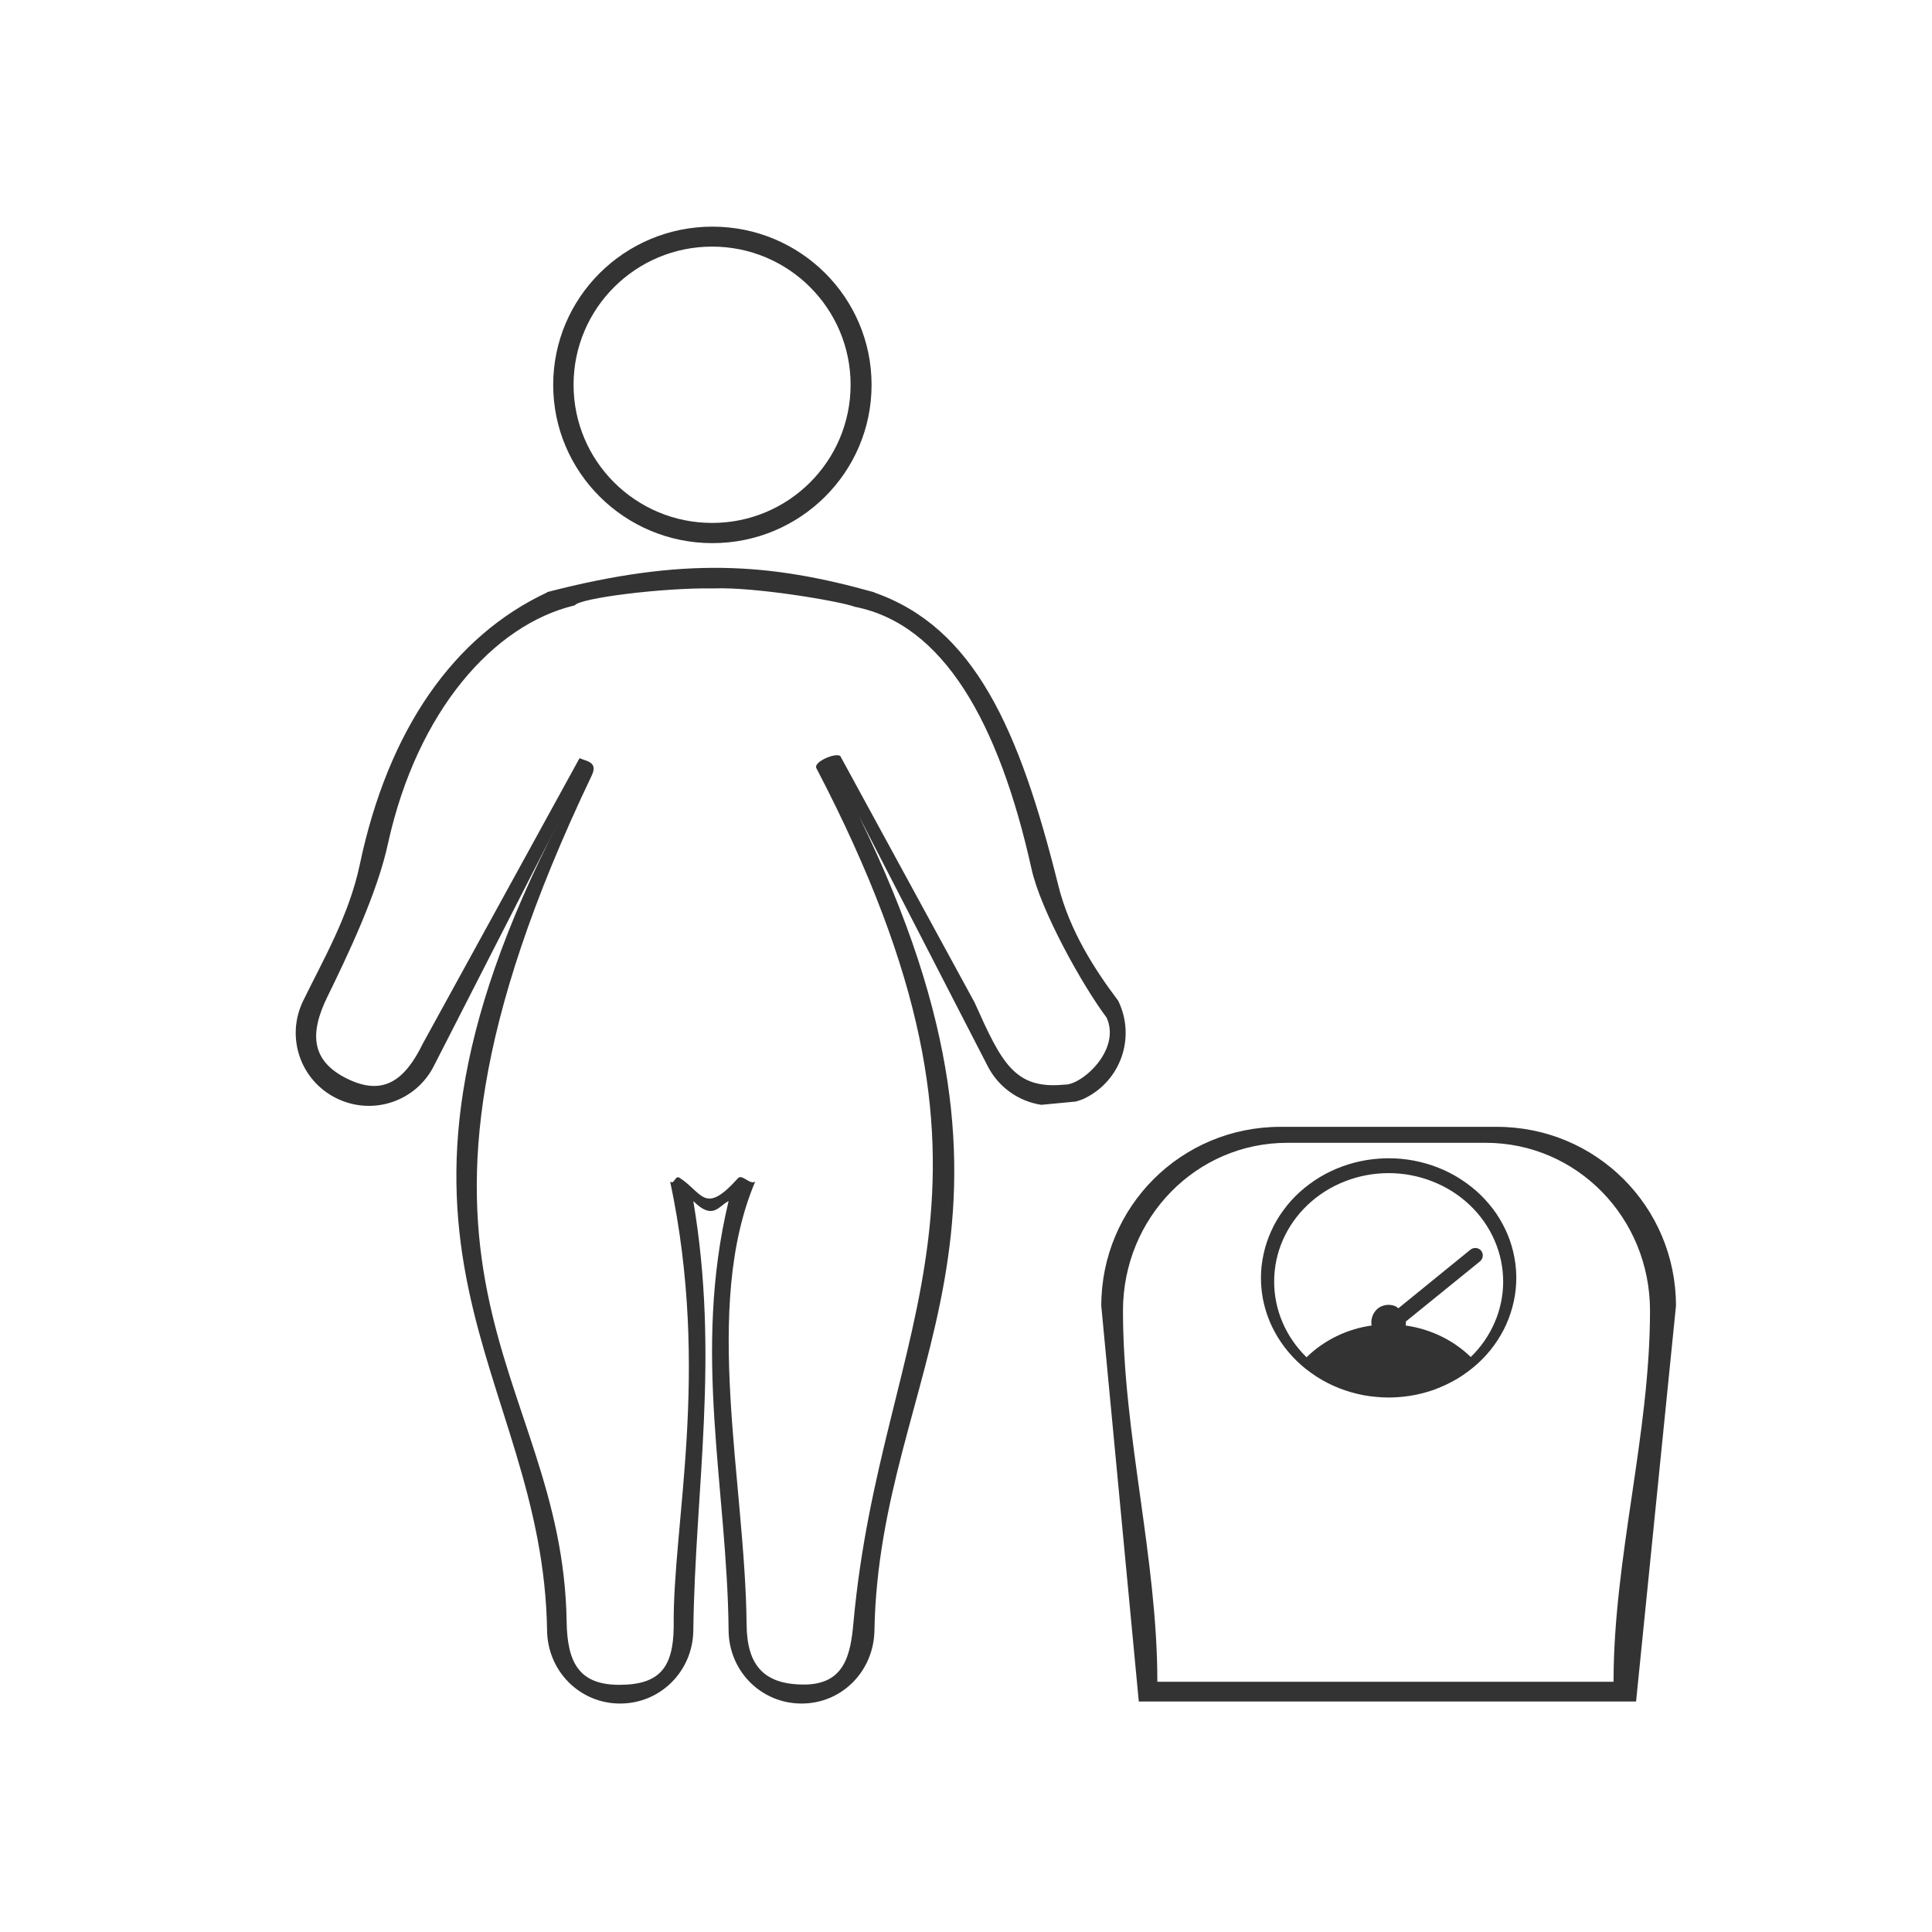 <svg width="48" height="48" viewBox="0 0 48 48" fill="none" xmlns="http://www.w3.org/2000/svg">
<path d="M17.699 5.631C15.516 5.631 13.745 7.39 13.744 9.561C13.744 11.732 15.515 13.494 17.699 13.494C19.884 13.495 21.655 11.733 21.654 9.561C21.654 7.389 19.884 5.63 17.699 5.631ZM17.692 6.127C19.592 6.126 21.132 7.663 21.133 9.559C21.133 11.455 19.593 12.993 17.692 12.992C15.791 12.992 14.25 11.455 14.25 9.559C14.251 7.663 15.792 6.127 17.692 6.127ZM17.959 14.109C16.673 14.089 15.288 14.27 13.592 14.711V14.719C11.283 15.799 9.648 18.109 8.938 21.484C8.672 22.747 8.02 23.865 7.533 24.863C7.092 25.767 7.462 26.848 8.365 27.289C9.269 27.73 10.352 27.361 10.793 26.457L13.906 20.367C8.372 31.059 13.492 33.989 13.592 40.512C13.607 41.517 14.401 42.324 15.406 42.324C16.412 42.324 17.212 41.517 17.225 40.512C17.27 36.977 17.88 33.725 17.225 29.84C17.713 30.331 17.857 29.959 18.102 29.84C17.195 33.624 18.067 36.963 18.102 40.512C18.111 41.517 18.909 42.324 19.914 42.324C20.92 42.324 21.707 41.517 21.725 40.512C21.842 34.004 26.371 30.561 21.34 20.277L24.521 26.453C24.793 27.009 25.304 27.361 25.869 27.449L26.733 27.367C26.803 27.343 26.878 27.323 26.947 27.289C27.851 26.848 28.222 25.767 27.781 24.863C27.189 24.077 26.571 23.117 26.291 21.99C25.325 18.107 24.204 15.593 21.727 14.723V14.717C20.43 14.353 19.245 14.13 17.959 14.109ZM17.733 14.619C18.768 14.579 20.882 14.94 21.24 15.076C23.436 15.509 24.818 17.941 25.629 21.592C25.861 22.636 26.902 24.497 27.494 25.283C27.86 26.095 26.862 26.971 26.445 26.947C25.208 27.071 24.886 26.409 24.213 24.906L20.891 18.809C20.851 18.657 20.194 18.916 20.283 19.086C25.774 29.604 21.887 32.749 21.203 40.324C21.132 41.117 20.98 41.852 19.975 41.852C18.969 41.852 18.559 41.367 18.549 40.361C18.515 36.813 17.438 32.475 18.764 29.354C18.633 29.45 18.438 29.157 18.334 29.273C17.5 30.206 17.456 29.629 16.883 29.262C16.77 29.189 16.756 29.442 16.65 29.354C17.659 34.122 16.706 37.858 16.738 40.424C16.725 41.429 16.39 41.859 15.385 41.859C14.379 41.859 14.094 41.296 14.078 40.291C13.982 33.96 8.716 31.807 14.701 19.268C14.863 18.928 14.578 18.918 14.399 18.836L10.506 25.926C10.065 26.829 9.534 27.244 8.631 26.803C7.727 26.362 7.688 25.679 8.129 24.775C8.616 23.777 9.379 22.195 9.645 20.932C10.369 17.673 12.256 15.518 14.283 15.039C14.386 14.864 16.447 14.598 17.733 14.619ZM31.811 27.996C29.346 27.996 27.361 29.979 27.361 32.443L28.293 42.273H40.648L41.639 32.443C41.639 29.979 39.654 27.996 37.19 27.996H31.811ZM31.98 28.393H36.914C39.175 28.393 40.994 30.253 40.994 32.565C40.994 35.637 40.088 38.711 40.088 41.783C35.903 41.783 33.28 41.784 28.754 41.783C28.754 38.711 27.9 35.637 27.9 32.565C27.9 30.253 29.72 28.393 31.98 28.393ZM34.5 28.777C34.425 28.777 34.35 28.78 34.275 28.785C34.17 28.792 34.065 28.803 33.961 28.82C33.857 28.837 33.754 28.858 33.652 28.885C33.55 28.911 33.45 28.943 33.352 28.979C33.253 29.014 33.157 29.055 33.063 29.1C32.968 29.145 32.876 29.194 32.787 29.248C32.698 29.302 32.612 29.36 32.529 29.422C32.447 29.483 32.367 29.548 32.291 29.617C32.215 29.686 32.142 29.758 32.074 29.834C32.006 29.91 31.943 29.99 31.883 30.072C31.823 30.154 31.767 30.237 31.717 30.324C31.666 30.411 31.621 30.5 31.58 30.592C31.539 30.683 31.502 30.776 31.471 30.871C31.439 30.966 31.414 31.061 31.393 31.158C31.372 31.255 31.355 31.353 31.344 31.451C31.333 31.55 31.328 31.649 31.328 31.748C31.328 31.818 31.331 31.889 31.336 31.959C31.343 32.058 31.355 32.156 31.373 32.254C31.391 32.351 31.415 32.448 31.443 32.543C31.472 32.639 31.505 32.734 31.543 32.826C31.581 32.919 31.626 33.009 31.674 33.098C31.722 33.186 31.773 33.27 31.83 33.353C31.887 33.437 31.95 33.518 32.016 33.596C32.081 33.673 32.151 33.749 32.225 33.82C32.298 33.891 32.376 33.958 32.457 34.022C32.538 34.085 32.622 34.145 32.709 34.201C32.796 34.257 32.886 34.31 32.979 34.357C33.072 34.405 33.166 34.448 33.264 34.486C33.361 34.525 33.462 34.559 33.563 34.588C33.663 34.617 33.766 34.642 33.869 34.662C33.973 34.682 34.078 34.695 34.184 34.705C34.289 34.715 34.394 34.721 34.5 34.721C34.575 34.721 34.648 34.718 34.723 34.713C34.828 34.706 34.935 34.695 35.039 34.678C35.143 34.661 35.246 34.64 35.348 34.613C35.45 34.587 35.55 34.556 35.648 34.52C35.747 34.483 35.843 34.441 35.938 34.397C36.032 34.352 36.124 34.303 36.213 34.25C36.302 34.196 36.388 34.138 36.471 34.076C36.554 34.014 36.633 33.95 36.709 33.881C36.785 33.812 36.858 33.74 36.926 33.664C36.994 33.588 37.058 33.51 37.117 33.428C37.177 33.346 37.233 33.261 37.283 33.174C37.334 33.087 37.381 32.998 37.422 32.906C37.463 32.815 37.498 32.721 37.529 32.627C37.561 32.532 37.587 32.437 37.608 32.34C37.629 32.243 37.646 32.144 37.656 32.045C37.667 31.946 37.672 31.847 37.672 31.748C37.672 31.678 37.669 31.609 37.664 31.539C37.657 31.44 37.643 31.342 37.625 31.244C37.607 31.147 37.585 31.05 37.557 30.955C37.528 30.86 37.495 30.764 37.457 30.672C37.419 30.579 37.374 30.489 37.326 30.4C37.278 30.312 37.227 30.226 37.17 30.143C37.113 30.059 37.05 29.98 36.984 29.902C36.919 29.825 36.849 29.749 36.775 29.678C36.702 29.607 36.624 29.54 36.543 29.477C36.462 29.413 36.378 29.353 36.291 29.297C36.204 29.241 36.114 29.188 36.022 29.141C35.929 29.093 35.834 29.05 35.736 29.012C35.639 28.973 35.539 28.939 35.438 28.91C35.337 28.881 35.234 28.856 35.131 28.836C35.027 28.816 34.922 28.801 34.816 28.791C34.711 28.781 34.606 28.777 34.5 28.777ZM34.5 29.146C34.874 29.146 35.243 29.216 35.588 29.352C35.933 29.487 36.248 29.685 36.512 29.936C36.776 30.186 36.986 30.483 37.129 30.811C37.272 31.138 37.346 31.488 37.346 31.842C37.345 32.542 37.056 33.213 36.541 33.715C36.107 33.293 35.537 33.018 34.922 32.932C34.927 32.904 34.93 32.877 34.93 32.85C34.93 32.844 34.926 32.839 34.926 32.834L36.768 31.34C36.85 31.273 36.864 31.155 36.799 31.074C36.734 30.994 36.614 30.982 36.531 31.049L34.742 32.504C34.716 32.486 34.694 32.463 34.664 32.451C34.612 32.43 34.557 32.418 34.5 32.418C34.451 32.418 34.4 32.427 34.354 32.443C34.265 32.472 34.204 32.524 34.158 32.588C34.101 32.663 34.071 32.755 34.07 32.85C34.07 32.878 34.073 32.904 34.078 32.932C33.462 33.019 32.895 33.297 32.461 33.721C31.945 33.218 31.656 32.543 31.656 31.842C31.656 31.488 31.728 31.138 31.871 30.811C32.014 30.484 32.224 30.186 32.488 29.936C32.752 29.685 33.065 29.487 33.41 29.352C33.755 29.216 34.127 29.146 34.5 29.146Z" fill="#333333"/>
</svg>

